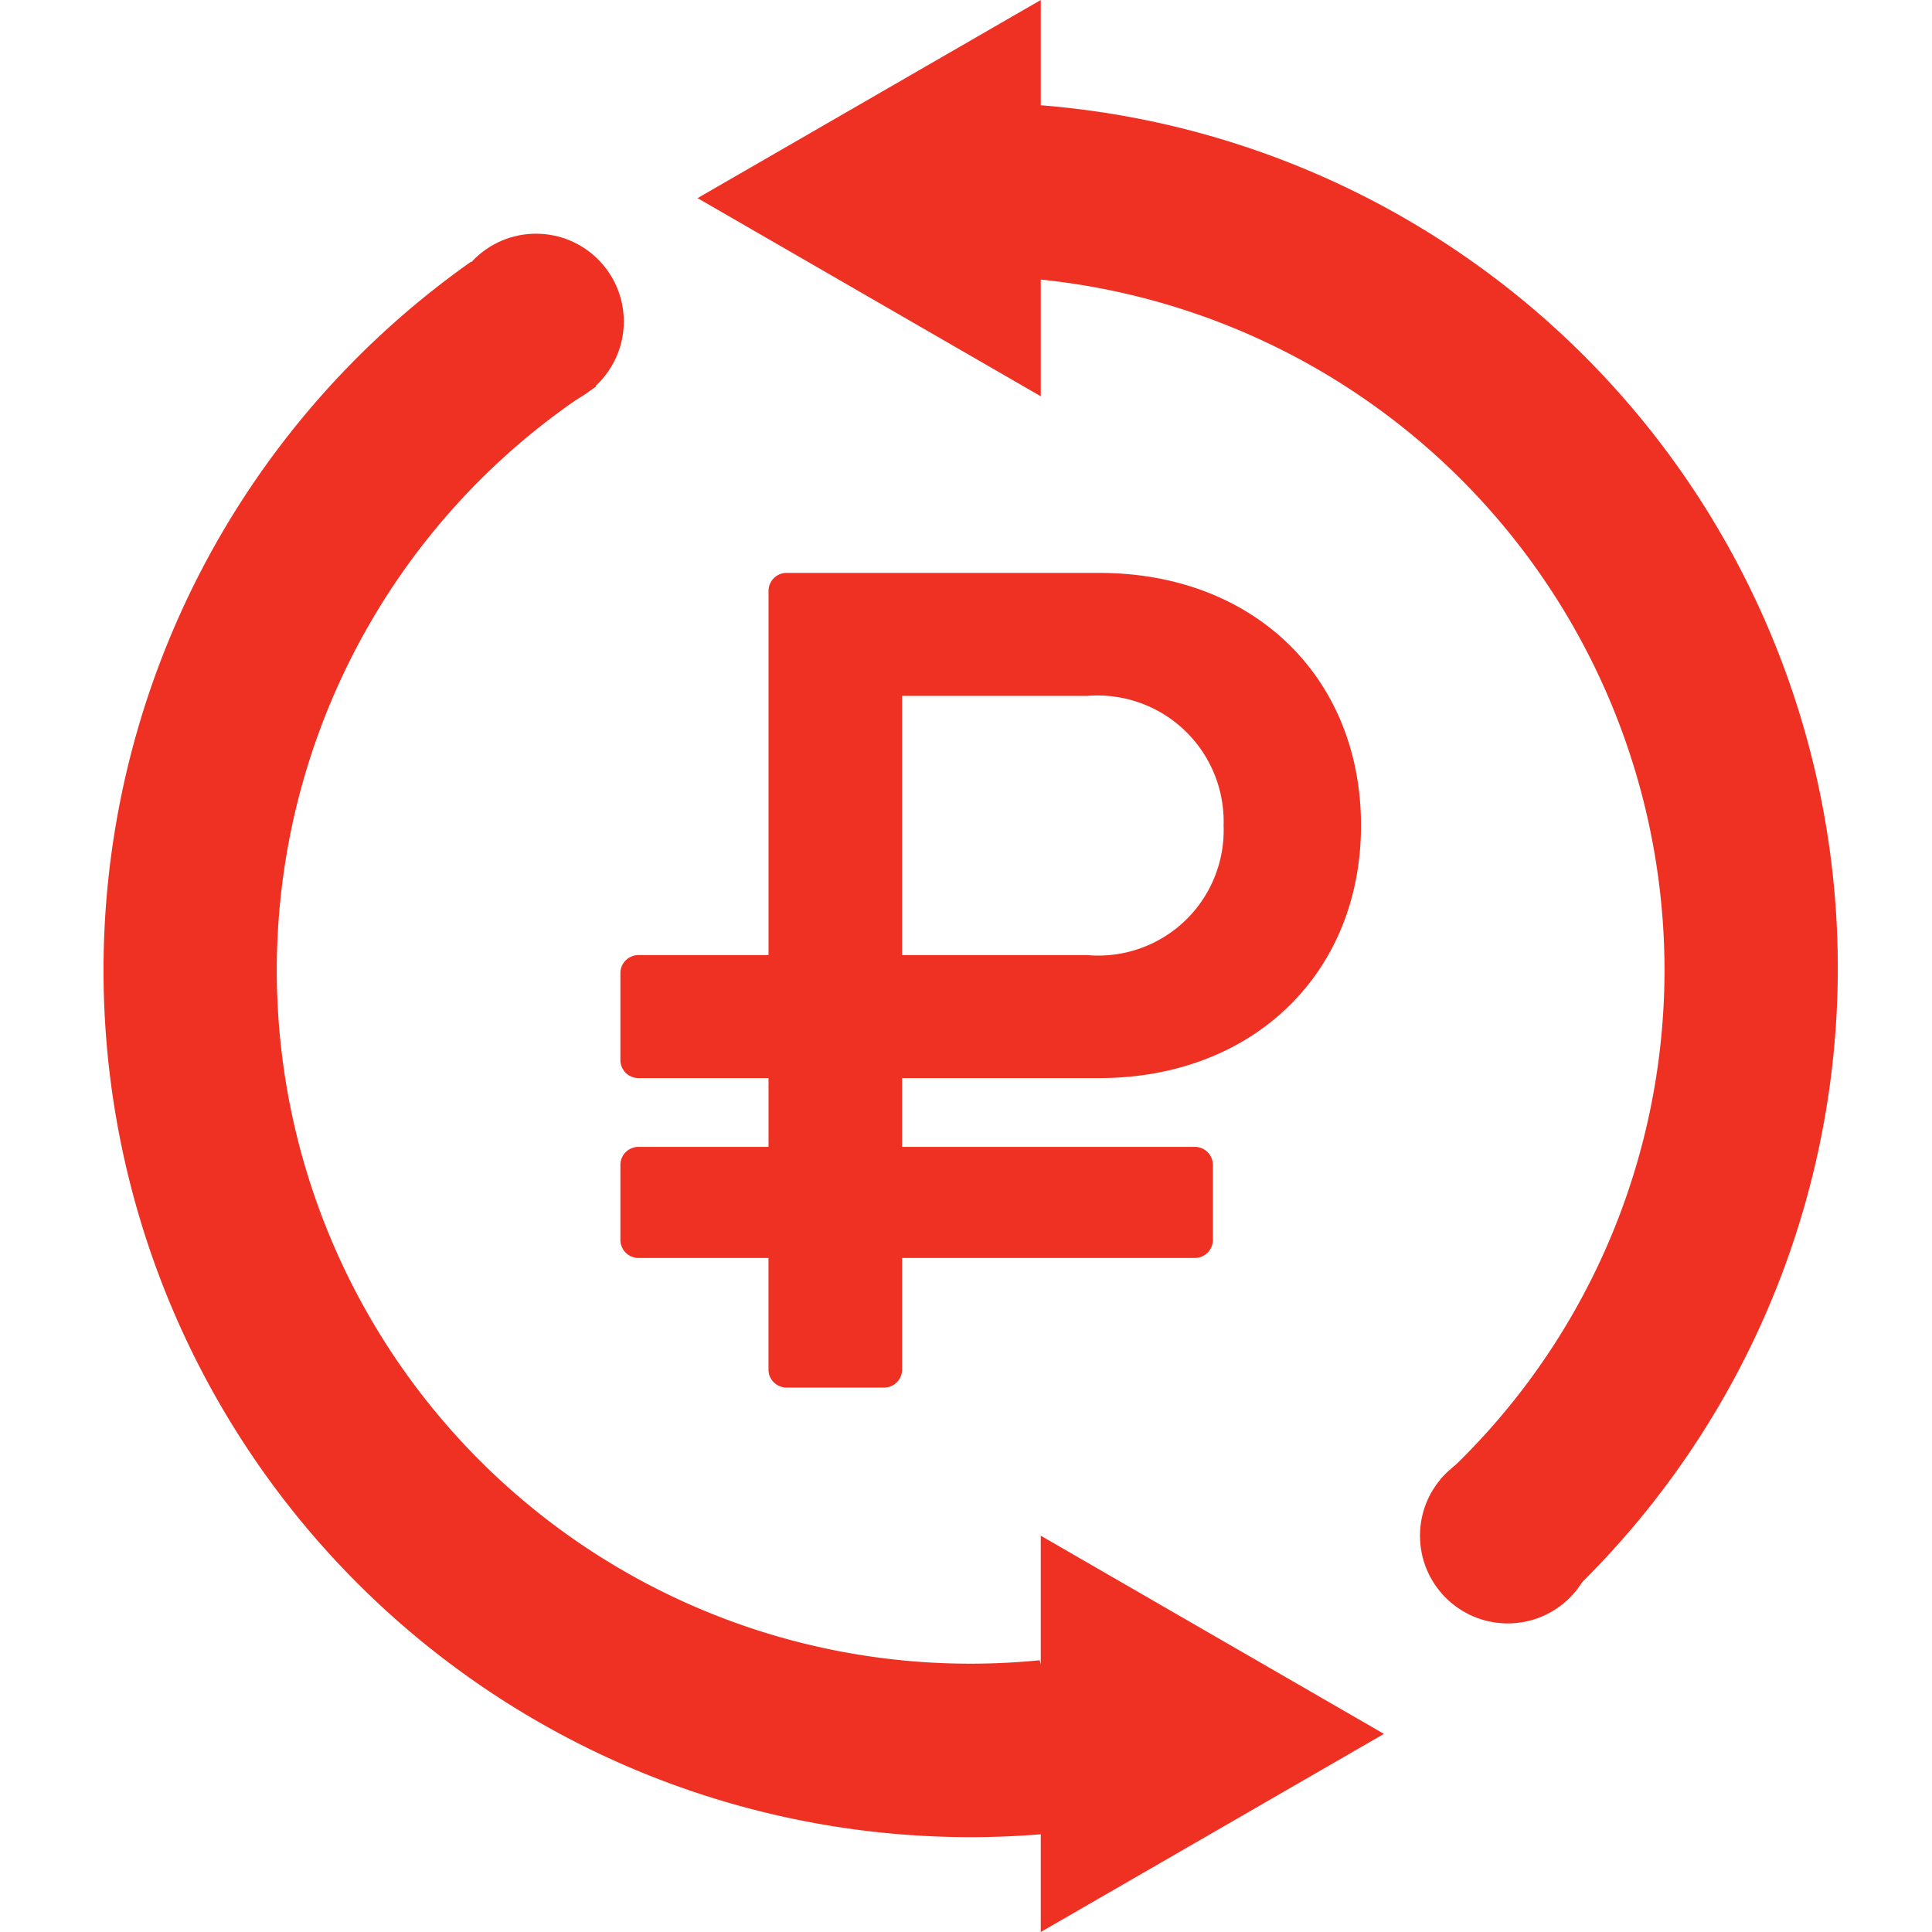 <svg xmlns="http://www.w3.org/2000/svg" width="60" height="60" viewBox="0 0 60 60"><title>Альфа банк 1</title><path d="M32.286,51.561c-.7.069-1.42.106-2.141.106A21.531,21.531,0,0,1,18.513,12.006c-.423-.418-.839-.839-1.282-1.242-.935-.852-1.78-1.736-2.6-2.638A26.921,26.921,0,0,0,34.094,56.762C33.451,55.044,32.854,53.308,32.286,51.561Z" fill="#ef3124"/><path d="M51.693,30.118a21.456,21.456,0,0,1-6.959,15.821c1.234,1.177,2.471,2.347,3.736,3.475.066.06.136.114.2.171a26.877,26.877,0,0,0-18.528-46.4c-.33,0-.658.014-.985.025.222,1.785.4,3.58.588,5.371.134,0,.263-.011.4-.011A21.573,21.573,0,0,1,51.693,30.118Z" fill="#ef3124"/><polygon points="32.322 12.307 21.663 6.153 32.322 0 32.322 12.307" fill="#ef3124"/><polygon points="32.322 47.693 42.979 53.847 32.322 60 32.322 47.693" fill="#ef3124"/><circle cx="16.647" cy="9.984" r="2.726" fill="#ef3124"/><circle cx="46.824" cy="47.692" r="2.725" fill="#ef3124"/><path d="M34.135,33.481h-6.12v2.136h9.077a.561.561,0,0,1,.575.575v2.3a.561.561,0,0,1-.575.575H28.016v3.45a.561.561,0,0,1-.575.575h-3a.561.561,0,0,1-.575-.575v-3.45H19.842a.561.561,0,0,1-.575-.575v-2.3a.561.561,0,0,1,.575-.575h4.025V33.481H19.842a.561.561,0,0,1-.575-.575v-2.67a.561.561,0,0,1,.575-.575h4.025V18.367a.561.561,0,0,1,.575-.575h9.693c4.805,0,8.132,3.245,8.132,7.845S38.9,33.481,34.135,33.481Zm-.37-11.87h-5.75v8.05h5.75A3.894,3.894,0,0,0,38,25.637,3.916,3.916,0,0,0,33.766,21.612Z" fill="#ef3124"/></svg>